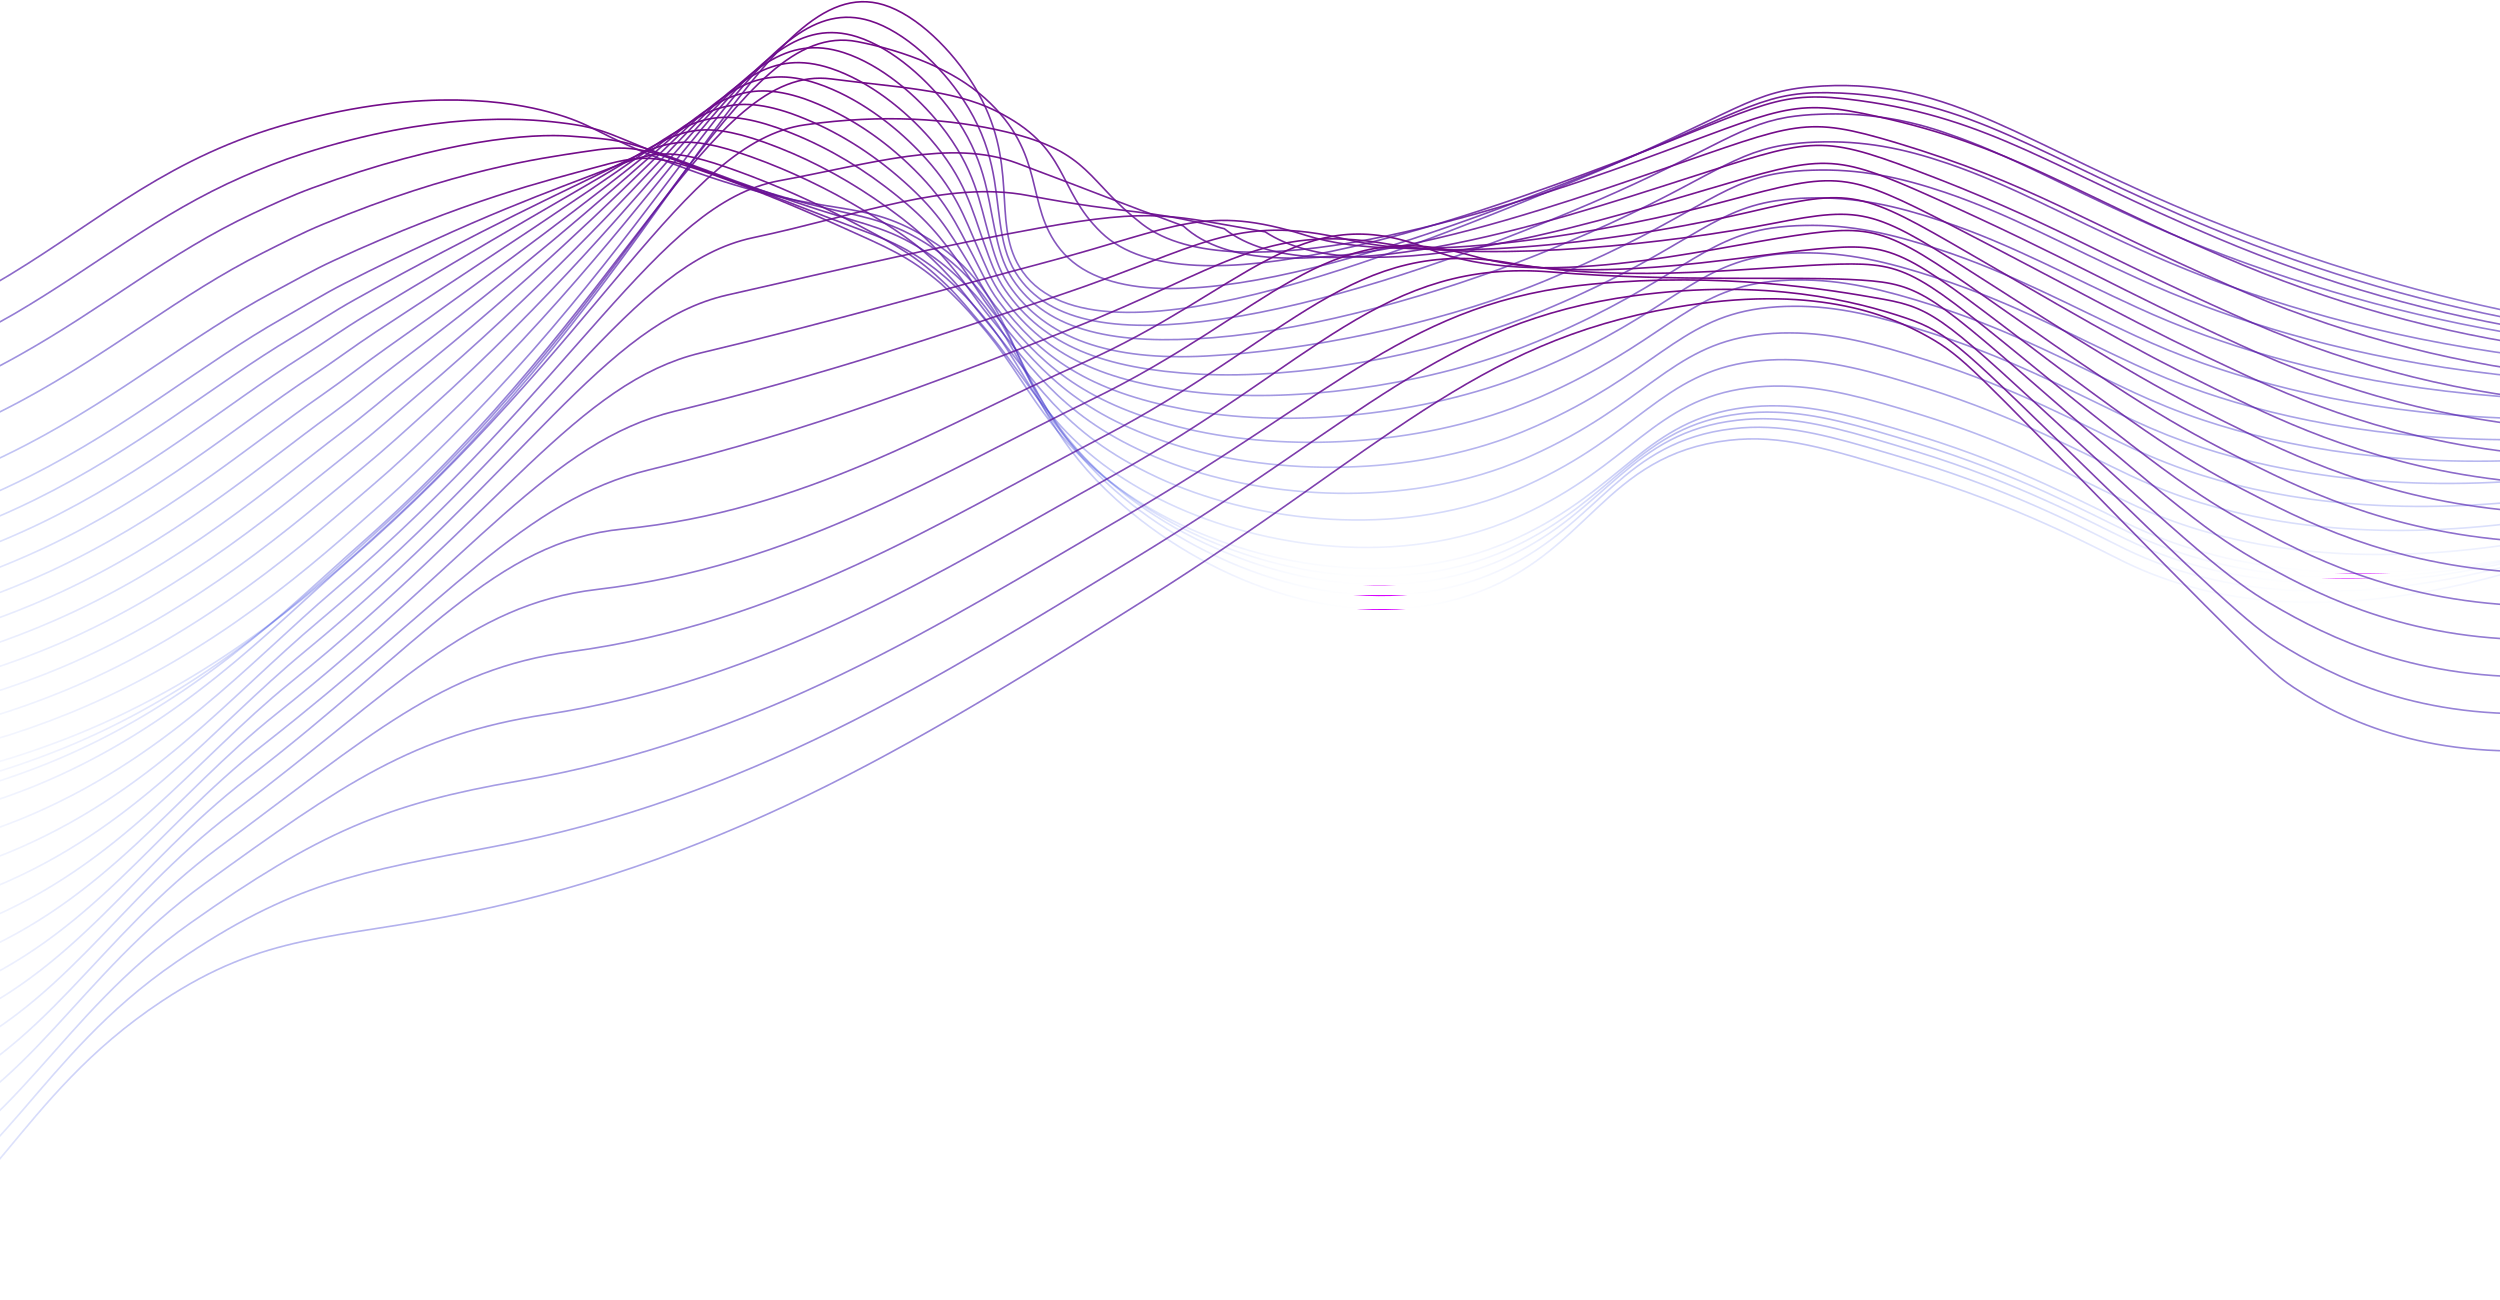 <svg width="1440" height="749" viewBox="0 0 1440 749" fill="none" xmlns="http://www.w3.org/2000/svg">
<path d="M-240.82 238.725C-126.899 227.075 -46.499 190.023 6.191 157.945C59.473 125.506 97.846 89.921 167.966 70.789C245.305 49.531 295.838 59.055 315.825 64.412C343.536 71.852 341.814 76.911 387.146 94.172C474.226 127.334 490.769 112.582 529.786 134.562C594.479 170.998 575.187 226.289 642.855 287.617C691.857 332.046 772.988 367.397 846.378 342.887C915.489 319.801 923.265 261.832 995.977 253.605C1025.84 250.225 1050.68 257.729 1100.35 272.737C1164 291.869 1206.74 315.465 1223.85 323.755C1274.56 348.35 1356.4 363.826 1490 315.252" stroke="url(#paint0_linear_446_5275)" stroke-width="0.947" stroke-miterlimit="10"/>
<path d="M-241.586 257.473C-131.387 247.418 -49.004 213.874 8.47 180.627C55.158 153.247 90.766 123.231 139.838 101.782C150.571 97.105 161.878 92.577 174.054 88.666C250.785 64.05 301.126 68.11 322.14 70.597C350.32 73.913 350.32 77.697 394.747 94.469C426.058 106.267 448.359 113.006 465.632 117.428C494.995 124.931 509.694 125.442 532.865 139.876C541.51 145.217 549.624 151.758 557.044 159.369C591.365 194.55 589.904 239.149 646.838 286.426C696.397 327.581 776.989 358.702 849.127 334.362C854.842 332.429 860.473 330.145 866 327.517C921.769 300.966 934.293 254.263 998.203 246.929C1004.94 246.145 1011.71 245.91 1018.47 246.228C1041.19 247.206 1064.67 254.136 1101.86 265.36C1163.47 284.066 1205.55 307.216 1224.43 316.378C1238.25 323.026 1252.51 328.246 1267.05 331.981C1317.35 345.076 1388.46 346.436 1488.5 313.019" stroke="url(#paint1_linear_446_5275)" stroke-width="0.947" stroke-miterlimit="10"/>
<path d="M-242.352 277.88C-135.893 269.377 -51.44 239.616 10.748 204.796C60.133 177.161 97.394 145.594 145.561 123.061C156.555 117.895 167.949 112.666 180.177 108.18C256.299 80.184 306.379 76.804 328.506 78.42C357.017 80.545 358.913 80.141 402.366 96.404C432.79 107.819 455.004 115.536 471.947 120.956C500.492 130.033 514.217 131.861 535.891 146.848C544.15 152.62 551.913 159.393 559.062 167.064C592.217 202.012 593.852 243.932 650.856 286.957C700.972 324.817 781.024 351.708 851.91 327.538C857.911 325.412 863.46 323.287 868.661 320.736C926.187 293.696 938.92 249.161 1000.48 242.082C1007.16 241.278 1013.88 241.016 1020.59 241.296C1043.69 242.125 1067.14 248.864 1103.43 259.981C1163.02 278.178 1204.41 300.945 1225.05 310.766C1238.77 317.354 1252.89 322.586 1267.29 326.412C1317.14 339.804 1387.92 342.631 1486.97 312.53" stroke="url(#paint2_linear_446_5275)" stroke-width="0.947" stroke-miterlimit="10"/>
<path d="M-243.109 299.668C-140.391 292.801 -53.919 266.548 13.035 230.453C65.046 202.393 104.011 169.379 151.239 145.741C162.511 140.086 174.01 134.177 186.256 129.096C261.768 97.762 311.501 91.194 334.828 87.622C363.687 83.222 367.461 83.966 409.958 99.718C439.53 110.708 461.656 119.424 478.356 125.844C506.066 136.473 518.852 139.661 539.03 155.179C546.839 161.39 554.206 168.395 561.052 176.118C593.042 210.811 597.878 250.031 654.812 288.784C705.554 323.349 784.998 346.03 854.631 322.009C860.58 319.884 866.094 317.758 871.26 315.271C930.508 287.636 943.503 245.354 1002.68 238.318C1009.31 237.494 1015.99 237.203 1022.65 237.446C1046.13 238.105 1069.62 244.695 1104.95 255.6C1162.49 273.266 1203.21 295.629 1225.62 306.279C1239.25 312.767 1253.25 318.004 1267.52 321.946C1316.92 335.636 1387.38 339.951 1485.41 313.145" stroke="url(#paint3_linear_446_5275)" stroke-width="0.947" stroke-miterlimit="10"/>
<path d="M-243.867 321.499C-144.871 316.227 -56.417 293.524 15.321 256.132C69.977 227.625 110.629 193.145 156.953 168.444C168.486 162.3 180.071 155.689 192.369 150.035C267.273 115.427 316.553 103.651 341.185 96.891C370.287 88.898 375.975 87.856 417.584 103.098C446.373 113.727 468.309 123.378 484.73 130.733C511.605 142.892 523.434 147.484 542.134 163.512C549.479 170.148 556.453 177.378 563.008 185.152C593.85 219.547 601.886 256.089 658.769 290.697C710.137 321.945 788.954 340.44 857.352 316.588C863.232 314.463 868.711 312.337 873.86 309.892C934.847 281.683 948.068 241.868 1004.88 234.746C1011.47 233.934 1018.09 233.614 1024.71 233.79C1048.54 234.3 1071.96 240.72 1106.47 251.412C1161.99 268.589 1202.04 290.569 1226.2 301.984C1239.73 308.409 1253.62 313.659 1267.76 317.694C1316.72 331.703 1386.84 337.463 1483.89 313.995" stroke="url(#paint4_linear_446_5275)" stroke-width="0.947" stroke-miterlimit="10"/>
<path d="M-244.602 335.572C-149.328 331.894 -58.873 312.762 17.631 274.073C74.913 245.099 117.27 209.088 162.689 183.409C174.466 176.756 186.173 169.528 198.506 163.236C272.766 125.355 321.646 108.476 347.513 98.379C376.876 86.942 384.582 83.945 425.182 98.697C447.603 106.874 469.612 116.655 491.093 127.99C517.185 141.659 528.023 147.696 545.192 164.128C552.689 171.335 558.638 179.009 565.074 186.47C594.768 220.483 606.023 254.495 662.8 284.851C714.847 312.762 793.003 327.09 860.149 303.409C865.976 301.283 871.421 299.157 876.535 296.755C939.279 268.036 952.726 230.325 1007.17 223.416C1013.71 222.601 1020.28 222.26 1026.85 222.396C1051.06 222.8 1074.44 228.986 1108.01 239.402C1161.5 256.025 1200.89 277.666 1226.79 289.846C1240.23 296.203 1254.01 301.458 1268.03 305.577C1316.55 319.905 1386.32 327.153 1482.37 306.98" stroke="url(#paint5_linear_446_5275)" stroke-width="0.947" stroke-miterlimit="10"/>
<path d="M-245.406 345.608C-153.873 343.482 -61.417 327.9 19.87 287.957C79.779 258.515 123.806 220.932 168.355 194.423C180.393 187.238 192.187 179.373 204.572 172.485C278.276 131.394 326.773 109.435 353.858 95.958C383.429 81.184 393.136 76.124 432.797 90.367C455.02 98.349 476.645 108.632 497.437 121.106C522.678 136.241 532.593 143.766 548.266 160.772C555.224 168.276 560.704 176.269 567.088 183.816C595.651 217.615 610.141 248.694 666.779 275.032C719.539 299.564 797.017 309.767 862.91 286.235C868.668 284.109 874.06 281.984 879.175 279.624C943.676 250.459 957.401 214.916 1009.41 208.262C1015.9 207.426 1022.42 207.056 1028.95 207.157C1053.51 207.412 1076.89 213.406 1109.54 223.695C1160.99 239.83 1199.7 261.066 1227.37 274.055C1240.73 280.33 1254.39 285.591 1268.27 289.806C1316.35 304.453 1385.79 313.19 1480.86 296.29" stroke="url(#paint6_linear_446_5275)" stroke-width="0.947" stroke-miterlimit="10"/>
<path d="M-246.148 355.791C-158.355 355.302 -63.934 343.185 22.172 301.988C84.691 272.057 130.37 232.858 174.049 205.393C186.348 197.634 198.264 189.131 210.684 181.691C283.796 137.433 331.946 110.478 360.195 93.472C390.167 75.445 401.7 68.26 440.404 81.993C462.466 89.891 483.734 100.786 503.81 114.474C528.163 131.034 537.174 140.132 551.368 157.564C557.735 165.386 562.78 173.634 569.094 181.33C596.544 214.768 614.321 243.083 670.786 265.361C724.276 286.47 801.024 292.571 865.612 269.23C871.318 267.104 876.676 264.979 881.755 262.64C948.013 232.88 961.894 199.569 1011.61 192.958C1018.05 192.121 1024.52 191.723 1030.99 191.767C1055.93 191.767 1079.28 197.677 1111.01 207.795C1160.44 223.377 1198.45 244.274 1227.9 258.006C1241.16 264.229 1254.71 269.509 1268.47 273.822C1316.1 288.702 1385.21 298.927 1479.26 285.386" stroke="url(#paint7_linear_446_5275)" stroke-width="0.947" stroke-miterlimit="10"/>
<path d="M-246.914 366.016C-162.843 367.122 -66.439 358.512 24.451 316.061C89.596 285.641 136.928 244.805 179.755 216.511C192.279 208.242 204.334 199.165 216.772 191.002C289.31 143.576 337.146 111.626 366.544 91.091C396.881 69.833 410.258 60.48 448.023 73.702C469.917 81.509 490.83 92.954 510.176 107.715C533.781 125.72 541.731 136.391 554.447 154.248C560.24 162.41 564.884 170.871 571.111 178.715C597.448 211.813 618.479 237.301 674.769 255.583C729.025 273.205 805.025 275.289 868.413 252.097C874.066 249.971 879.389 247.845 884.433 245.57C952.466 215.363 966.539 184.178 1013.91 177.695C1020.3 176.856 1026.72 176.43 1033.14 176.419C1058.45 176.228 1081.85 182.01 1112.62 191.916C1160.01 206.988 1197.36 227.523 1228.56 242.02C1241.73 248.2 1255.15 253.515 1268.78 257.942C1315.97 273.205 1384.75 284.833 1477.82 274.608" stroke="url(#paint8_linear_446_5275)" stroke-width="0.947" stroke-miterlimit="10"/>
<path d="M-247.672 376.194C-167.324 378.83 -68.902 373.706 26.772 330.022C94.613 299.092 143.494 256.598 185.503 227.518C198.271 218.674 210.448 209.023 222.92 200.265C294.866 149.736 342.407 112.811 372.936 88.641C403.708 64.259 418.877 52.652 455.685 65.364C477.427 73.144 497.989 85.191 516.568 101.034C539.356 120.421 546.314 132.751 557.551 151.011C562.769 159.514 566.962 168.166 573.207 176.18C598.464 208.917 622.783 231.45 678.865 245.863C733.886 259.957 809.12 258.065 871.273 235.043C876.857 232.917 882.145 230.791 887.172 228.665C956.962 197.991 971.243 168.931 1016.23 162.618C1022.58 161.734 1028.97 161.28 1035.36 161.257C1061.04 161.045 1084.35 166.508 1114.28 176.138C1159.63 190.699 1196.3 210.873 1229.28 226.136C1241.2 231.663 1254.4 237.126 1269.17 242.015C1315.91 257.576 1384.36 270.692 1476.42 263.762" stroke="url(#paint9_linear_446_5275)" stroke-width="0.947" stroke-miterlimit="10"/>
<path d="M-248.438 386.081C-171.899 390.332 -71.476 388.717 29.016 343.821C99.397 312.381 149.964 268.186 191.173 238.34C204.168 228.923 216.483 218.719 228.991 209.323C300.415 155.69 347.695 113.813 379.233 86.029C410.44 58.394 427.383 44.662 463.251 56.864C484.866 64.623 505.102 77.255 522.917 94.107C544.922 114.897 550.749 128.906 560.612 147.527C565.257 156.371 569.031 165.235 575.137 173.398C599.316 205.731 626.905 225.437 682.761 235.895C738.617 246.354 813.034 240.572 873.934 217.72C879.466 215.594 884.719 213.469 889.712 211.343C961.275 180.2 975.766 153.267 1018.44 147.102C1024.72 146.204 1031.05 145.729 1037.38 145.678C1063.47 145.274 1086.71 150.588 1115.66 160.091C1158.99 174.121 1194.96 193.954 1229.72 209.961C1241.58 215.446 1254.68 220.888 1269.27 225.883C1315.56 241.741 1383.68 256.324 1474.75 252.732" stroke="url(#paint10_linear_446_5275)" stroke-width="0.947" stroke-miterlimit="10"/>
<path d="M-249.188 395.839C-176.319 401.727 -74.001 403.534 31.31 357.447C104.369 325.561 156.451 279.559 196.86 249.033C210.097 239.021 222.552 228.286 235.129 218.252C305.997 161.494 353.034 114.727 385.563 83.202C417.274 52.549 436.009 36.435 470.799 48.148C493.9 55.929 514.878 72.021 529.229 86.965C550.469 109.115 555.322 124.846 563.654 143.829C567.69 153.012 571.065 162.089 577.083 170.422C600.202 202.309 631.009 219.081 686.673 225.692C743.26 232.474 816.963 222.865 876.611 200.183C882.073 198.057 887.292 195.932 892.267 193.806C965.587 162.175 980.269 137.367 1020.54 131.372C1026.78 130.461 1033.06 129.957 1039.34 129.863C1065.77 129.246 1089.01 134.433 1117.13 143.744C1158.43 157.264 1193.67 176.736 1230.2 193.508C1242.01 198.929 1255.01 204.392 1269.41 209.452C1315.27 225.629 1383.05 241.678 1473.11 241.338" stroke="url(#paint11_linear_446_5275)" stroke-width="0.947" stroke-miterlimit="10"/>
<path d="M-249.953 405.467C-180.807 412.971 -76.593 417.967 33.588 370.924C109.136 338.272 162.921 290.782 202.565 259.512C216.011 248.884 228.658 237.638 241.2 226.967C311.581 167.212 358.391 115.385 391.911 80.289C424.145 46.532 444.48 28.165 478.47 39.347C500.753 46.745 521.627 63.687 535.648 79.736C556.122 103.247 559.81 120.679 566.785 140.044C570.264 149.568 573.204 158.815 579.153 167.318C601.21 198.864 635.287 212.554 690.743 215.509C748.147 218.549 821.051 205.178 879.446 182.645C884.862 180.533 890.04 178.407 894.98 176.267C970.092 144.211 984.965 121.486 1022.87 115.662C1029.06 114.726 1035.28 114.194 1041.52 114.068C1068.31 113.281 1091.55 118.319 1118.77 127.417C1158.01 140.406 1192.61 159.623 1230.93 177.075C1242.69 182.475 1255.56 187.895 1269.81 193.04C1315.21 209.536 1382.67 227.052 1471.73 230.071" stroke="url(#paint12_linear_446_5275)" stroke-width="0.947" stroke-miterlimit="10"/>
<path d="M-250.727 414.951C-185.321 424.028 -79.106 432.531 35.859 384.255C114.033 351.115 169.402 301.797 208.263 269.91C221.918 258.707 234.703 246.909 247.297 235.6C317.174 172.805 363.845 116.005 398.235 77.21C431.025 40.328 453.03 19.623 485.994 30.315C507.477 37.309 528.264 55.123 541.919 72.32C561.663 97.192 564.185 116.366 569.752 136.093C572.57 145.978 575.196 155.417 581.041 164.068C602.176 195.19 639.506 207.944 694.736 205.074C752.801 202.056 825.061 187.239 882.221 164.876C887.579 162.765 892.716 160.639 897.633 158.499C974.555 126.145 989.584 105.355 1025.12 99.7C1031.26 98.757 1037.44 98.203 1043.63 98.042C1070.79 97.107 1094.08 101.954 1120.31 110.797C1157.45 123.381 1191.44 142.364 1231.52 160.455C1243.22 165.812 1255.99 171.232 1270.05 176.462C1315.01 193.276 1382.14 212.259 1470.2 218.594" stroke="url(#paint13_linear_446_5275)" stroke-width="0.947" stroke-miterlimit="10"/>
<path d="M-251.562 424.322C-189.879 434.951 -81.681 447.004 38.067 397.474C118.868 363.844 175.715 312.719 213.88 280.11C227.796 268.291 240.721 256.004 253.315 243.972C322.722 178.073 369.132 116.426 404.514 73.911C437.93 33.946 461.64 11.031 493.682 21.192C514.347 27.782 535.047 46.446 548.355 64.791C567.368 90.981 568.672 111.898 572.934 131.965C575.126 142.212 577.405 151.82 583.162 160.663C603.167 191.359 643.593 198.927 698.719 194.505C757.549 189.85 829.043 169.166 884.951 146.973C890.17 144.848 895.389 142.722 900.242 140.596C978.92 107.753 994.176 89.067 1027.35 83.604C1033.44 82.635 1039.56 82.053 1045.7 81.861C1073.22 80.756 1096.42 85.454 1121.82 94.127C1157.01 106.095 1190.25 124.61 1232.09 143.572C1243.76 148.887 1256.44 154.201 1270.36 159.622C1314.87 176.628 1381.69 197.184 1468.66 206.835" stroke="url(#paint14_linear_446_5275)" stroke-width="0.947" stroke-miterlimit="10"/>
<path d="M-252.234 433.589C-194.291 445.855 -84.127 461.373 40.44 410.61C123.936 376.491 182.21 323.453 219.61 290.27C233.665 277.813 246.851 265.059 259.445 252.431C328.486 183.727 374.601 116.808 410.783 70.636C444.738 27.462 470.013 2.335 501.238 12.029C521.086 18.215 541.734 37.729 554.676 57.201C572.975 84.836 573.028 107.369 575.985 127.819C577.498 138.448 579.464 148.205 585.117 157.218C604.113 187.489 647.74 191.826 702.656 183.897C762.2 175.394 833.016 151.054 887.654 129.01C892.873 126.884 897.97 124.758 902.823 122.802C983.275 89.47 998.705 72.826 1029.53 67.532C1035.61 66.577 1041.73 66.01 1047.86 65.832C1073.38 64.657 1098.89 68.607 1123.36 77.523C1156.51 88.981 1189.08 107.135 1232.69 126.862C1244.31 132.113 1256.87 137.491 1270.56 142.933C1334.56 167.961 1400.37 185.479 1467.09 195.248" stroke="url(#paint15_linear_446_5275)" stroke-width="0.947" stroke-miterlimit="10"/>
<path d="M-253 442.797C-198.779 456.657 -86.632 475.682 42.718 423.665C128.772 389.057 188.594 334.234 225.367 300.37C388.586 149.93 440.25 -18.09 508.909 2.763C527.939 8.545 548.535 28.91 561.094 49.53C587.918 93.534 571.01 126.908 587.187 153.693C626.848 219.379 805.253 146.019 905.519 104.8C1003.28 64.602 1006.9 51.656 1049.9 49.53C1124.96 45.767 1163.98 82.607 1270.82 126.058C1334.34 151.768 1399.51 170.966 1465.64 183.453" stroke="url(#paint16_linear_446_5275)" stroke-width="0.947" stroke-miterlimit="10"/>
<path d="M-253 448.874C-197.335 464.031 -88.668 481.398 34.995 431.613C120.353 397.154 177.635 341.799 217.105 306.193C374.775 164.128 423.951 10.265 493.897 23.997C521.225 29.354 548.97 40.089 567.287 56.543C603.278 88.897 589.901 117.829 610.775 143.699C656.472 200.372 822.874 136.748 918.339 98.93C1011.33 61.964 1015.09 51.505 1060.54 53.63C1136.07 57.159 1173.32 89.769 1273.97 131.476C1336.76 157.484 1401.42 176.209 1467.09 187.405" stroke="url(#paint17_linear_446_5275)" stroke-width="0.947" stroke-miterlimit="10"/>
<path d="M-253 455.211C-160.169 481.326 -63.266 475.997 27.271 439.799C111.933 405.511 166.572 349.582 208.842 312.253C360.754 178.202 408.312 36.201 478.902 45.47C514.719 50.189 548.396 51.379 573.48 63.815C616.515 85.073 608.131 108.669 634.363 133.965C684.478 182.241 840.496 127.716 931.177 93.299C1019.25 59.563 1023.16 51.379 1071.21 57.969C1147.02 68.343 1182.66 97.381 1277.11 137.154C1339.16 163.441 1403.3 181.695 1468.46 191.616" stroke="url(#paint18_linear_446_5275)" stroke-width="0.947" stroke-miterlimit="10"/>
<path d="M-253 466.478C-162.872 492.906 -68.507 488.21 19.565 452.916C103.514 418.776 155.526 362.273 200.579 323.244C346.42 196.931 393.179 81.799 463.89 71.872C508.126 65.665 547.248 68.216 579.69 75.996C628.709 87.73 625.856 104.46 657.968 129.14C711.128 169.997 858.152 123.826 943.997 92.598C1027.28 62.306 1031.16 55.993 1081.85 67.217C1157.91 84.053 1191.98 109.881 1280.28 147.741C1341.59 174.338 1405.22 192.129 1469.89 200.757" stroke="url(#paint19_linear_446_5275)" stroke-width="0.947" stroke-miterlimit="10"/>
<path d="M-253 483.631C-165.582 510.358 -73.756 506.275 11.842 471.855C95.095 437.842 144.462 380.765 192.317 340.057C331.982 221.248 378.254 117.107 448.895 104.097C501.377 94.446 547.717 79.693 585.882 94C638.399 113.684 640.364 115.045 681.556 130.138C731.115 176.075 875.791 125.695 956.835 97.72C1035.29 70.722 1039.15 66.258 1092.52 82.308C1168.76 105.245 1201.29 128.288 1283.43 164.15C1344 191.049 1407.13 208.372 1471.3 215.7" stroke="url(#paint20_linear_446_5275)" stroke-width="0.947" stroke-miterlimit="10"/>
<path d="M-253 501.191C-168.296 528.234 -79.004 524.824 4.153 491.37C86.71 457.528 133.416 399.813 184.089 357.447C317.44 245.929 363.189 151.822 433.814 136.899C494.697 124.059 545.352 103.694 592.11 112.601C652.402 124.08 657.742 119.574 705.179 131.733C757.173 172.612 893.412 127.97 969.585 103.418C1043.2 79.716 1047.06 76.888 1103.09 97.976C1179.63 126.716 1210.51 147.315 1286.51 181.136C1346.34 208.339 1408.99 225.196 1472.64 231.219" stroke="url(#paint21_linear_446_5275)" stroke-width="0.947" stroke-miterlimit="10"/>
<path d="M-253 519.09C-171.029 546.395 -84.296 543.623 -3.605 511.118C78.256 477.425 122.266 419.072 175.791 375.069C302.776 270.673 348.003 186.088 418.889 169.933C488 154.181 543.89 141.256 598.268 131.414C665.413 119.254 675.05 124.292 728.732 133.539C783.248 169.486 911.033 130.563 982.492 109.348C1051.27 88.941 1055.13 87.623 1113.83 113.876C1190.5 148.186 1219.85 166.659 1289.66 198.375C1348.76 225.871 1410.93 242.263 1474.05 246.992" stroke="url(#paint22_linear_446_5275)" stroke-width="0.947" stroke-miterlimit="10"/>
<path d="M-253 537.223C-188.238 560.118 -100.792 567.835 -11.311 531.123C69.907 497.791 111.151 438.545 167.528 392.948C288.025 295.503 332.783 220.123 403.877 203.223C481.39 184.814 543.038 166.809 604.478 150.483C678.059 130.905 694.063 117.236 752.337 135.603C812.716 154.628 928.654 133.477 995.313 115.535C1059.26 98.402 1063.15 98.529 1124.47 130.012C1201.53 169.7 1229.12 186.302 1292.89 215.85C1332.54 234.217 1392.34 258.238 1475.54 263" stroke="url(#paint23_linear_446_5275)" stroke-width="0.947" stroke-miterlimit="10"/>
<path d="M-253 555.676C-186.724 579.824 -102.827 585.925 -19.035 551.424C61.487 518.262 100 458.252 159.266 411.124C273.187 320.502 317.301 254.114 388.882 236.811C474.814 216.021 542.342 192.786 610.671 169.849C690.88 142.916 710.902 122.423 775.925 137.963C837.904 152.843 946.258 136.517 1008.15 122.019C1067.29 108.159 1071.33 109.435 1135.14 146.466C1212.58 191.383 1238.36 206.327 1296.04 233.622C1335.11 252.116 1394.03 276.137 1476.95 279.326" stroke="url(#paint24_linear_446_5275)" stroke-width="0.947" stroke-miterlimit="10"/>
<path d="M-253 574.342C-185.159 599.851 -104.863 604.23 -26.758 571.961C53.068 538.969 88.815 478.172 151.003 429.535C258.296 345.609 301.819 288.129 373.87 270.634C468.308 247.697 541.733 219.063 616.863 189.451C703.839 155.183 727.757 128.335 799.513 140.558C863.179 151.4 963.862 139.899 1020.97 128.739C1075.21 118.11 1079.51 120.555 1145.78 163.155C1223.71 213.217 1247.58 226.652 1299.19 251.629C1337.7 270.272 1395.7 294.379 1478.36 295.867" stroke="url(#paint25_linear_446_5275)" stroke-width="0.947" stroke-miterlimit="10"/>
<path d="M-253 593.279C-183.715 620 -106.881 622.785 -34.482 592.748C44.649 559.905 77.595 498.257 142.74 448.196C243.337 370.86 285.085 311.913 358.875 304.706C463.49 294.481 541.177 245.61 623.056 209.302C716.868 167.722 748.301 113.643 823.1 143.403C885.584 168.338 981.397 143.403 1033.81 135.708C1083.18 128.374 1087.73 131.839 1156.44 180.073C1234.91 235.194 1256.76 247.311 1302.34 269.886C1340.28 288.699 1397.38 312.827 1479.77 312.678" stroke="url(#paint26_linear_446_5275)" stroke-width="0.947" stroke-miterlimit="10"/>
<path d="M-253 612.841C-182.202 640.858 -108.916 641.921 -42.188 614.286C36.23 581.592 66.341 519.009 134.478 467.608C228.412 396.757 269.586 348.204 343.863 339.531C456.932 326.287 540.69 272.931 629.266 229.905C729.984 181.013 763.852 123.383 846.706 147C912.425 165.75 999.053 147.808 1046.63 143.429C1091.14 139.326 1096.1 143.79 1167.09 197.764C1246.19 257.88 1265.95 268.785 1305.5 288.895C1342.85 307.9 1399.07 332.006 1481.19 330.22" stroke="url(#paint27_linear_446_5275)" stroke-width="0.947" stroke-miterlimit="10"/>
<path d="M-253 633.624C-180.706 662.938 -110.968 662.364 -49.911 636.812C27.81 604.267 55.034 540.664 126.215 488.009C213.295 423.577 254.069 385.483 328.869 375.343C450.426 358.869 540.238 301.26 635.459 251.517C743.17 195.248 779.839 135.28 870.294 151.606C939.074 164.021 1016.62 153.094 1059.47 152.138C1099.09 151.245 1104.5 156.687 1177.75 216.442C1257.51 281.512 1275.17 291.333 1308.65 308.913C1345.41 328.172 1400.85 352.194 1482.6 348.771" stroke="url(#paint28_linear_446_5275)" stroke-width="0.947" stroke-miterlimit="10"/>
<path d="M-253 654.778C-179.192 685.389 -113.004 683.136 -57.635 659.837C19.391 627.419 43.675 562.668 117.952 508.908C198.231 450.789 238.501 423.218 313.857 411.654C443.833 391.714 539.82 330.067 641.651 273.607C756.46 209.983 796.225 148.548 893.881 156.69C965.55 162.663 1034.21 158.815 1072.29 161.345C1107.01 163.62 1112.96 169.997 1188.4 235.619C1268.92 305.621 1284.21 314.549 1311.8 329.429C1347.93 349.008 1402.43 372.901 1484.01 367.821" stroke="url(#paint29_linear_446_5275)" stroke-width="0.947" stroke-miterlimit="10"/>
<path d="M-253 677.799C-177.679 709.686 -115.091 705.647 -65.358 684.708C10.92 652.226 32.229 586.349 109.689 531.653C183.132 479.784 222.915 462.778 298.862 449.811C437.188 426.194 539.437 360.741 647.774 297.542C769.541 226.563 813.359 173.313 917.4 163.619C991.538 156.732 1051.71 166.383 1085.05 172.398C1114.92 177.798 1121.41 185.153 1198.99 256.621C1280.3 331.576 1293.24 339.526 1314.88 351.749C1350.33 371.795 1404.05 395.413 1485.35 388.695" stroke="url(#paint30_linear_446_5275)" stroke-width="0.947" stroke-miterlimit="10"/>
<path d="M-253 700.584C-176.183 733.767 -117.126 728.07 -73.064 709.363C2.5 677.031 20.678 609.58 101.427 554.183C168.015 508.5 207.294 502.101 283.85 487.752C430.509 460.266 539.072 391.179 654.054 321.284C782.935 242.907 830.876 185.235 941.075 170.354C1017.61 160.066 1069.4 173.607 1097.94 183.236C1122.98 191.739 1130.06 200.03 1209.71 277.429C1291.88 357.273 1302.36 364.437 1318.12 373.896C1352.77 394.686 1405.8 417.708 1486.85 409.354" stroke="url(#paint31_linear_446_5275)" stroke-width="0.947" stroke-miterlimit="10"/>
<path d="M-253 723.4C-174.722 757.859 -119.057 750.525 -80.788 734.029C-5.989 701.845 9.006 632.481 93.164 576.722C152.899 537.14 191.655 541.435 268.855 525.704C423.759 494.136 538.724 421.541 660.247 345.014C796.242 259.26 848.445 197.082 964.662 177.078C1043.9 163.452 1087.07 180.735 1110.78 194.084C1131.01 205.478 1138.61 214.896 1220.37 298.247C1303.43 383.001 1311.35 389.442 1321.26 396.032C1354.78 418.331 1407.47 440.035 1488.26 430.044" stroke="url(#paint32_linear_446_5275)" stroke-width="0.947" stroke-miterlimit="10"/>
<defs>
<linearGradient id="paint0_linear_446_5275" x1="624.59" y1="57.586" x2="624.59" y2="350.919" gradientUnits="userSpaceOnUse">
<stop stop-color="#720886"/>
<stop offset="1" stop-color="#0E46F9" stop-opacity="0"/>
<stop offset="1" stop-color="#D702FF"/>
</linearGradient>
<linearGradient id="paint1_linear_446_5275" x1="623.459" y1="68.703" x2="623.459" y2="342.933" gradientUnits="userSpaceOnUse">
<stop stop-color="#720886"/>
<stop offset="1" stop-color="#0E46F9" stop-opacity="0"/>
<stop offset="1" stop-color="#D702FF"/>
</linearGradient>
<linearGradient id="paint2_linear_446_5275" x1="622.311" y1="78.086" x2="622.311" y2="336.742" gradientUnits="userSpaceOnUse">
<stop stop-color="#720886"/>
<stop offset="1" stop-color="#0E46F9" stop-opacity="0"/>
<stop offset="1" stop-color="#D702FF"/>
</linearGradient>
<linearGradient id="paint3_linear_446_5275" x1="621.153" y1="85.301" x2="621.153" y2="332.778" gradientUnits="userSpaceOnUse">
<stop stop-color="#720886"/>
<stop offset="1" stop-color="#0E46F9" stop-opacity="0"/>
<stop offset="1" stop-color="#D702FF"/>
</linearGradient>
<linearGradient id="paint4_linear_446_5275" x1="620.012" y1="91.172" x2="620.012" y2="329.909" gradientUnits="userSpaceOnUse">
<stop stop-color="#720886"/>
<stop offset="1" stop-color="#0E46F9" stop-opacity="0"/>
<stop offset="1" stop-color="#D702FF"/>
</linearGradient>
<linearGradient id="paint5_linear_446_5275" x1="618.886" y1="88.691" x2="618.886" y2="335.572" gradientUnits="userSpaceOnUse">
<stop stop-color="#720886"/>
<stop offset="1" stop-color="#0E46F9" stop-opacity="0"/>
<stop offset="1" stop-color="#D702FF"/>
</linearGradient>
<linearGradient id="paint6_linear_446_5275" x1="617.725" y1="81.922" x2="617.725" y2="345.608" gradientUnits="userSpaceOnUse">
<stop stop-color="#720886"/>
<stop offset="1" stop-color="#0E46F9" stop-opacity="0"/>
<stop offset="1" stop-color="#D702FF"/>
</linearGradient>
<linearGradient id="paint7_linear_446_5275" x1="616.557" y1="74.824" x2="616.557" y2="355.791" gradientUnits="userSpaceOnUse">
<stop stop-color="#720886"/>
<stop offset="1" stop-color="#0E46F9" stop-opacity="0"/>
<stop offset="1" stop-color="#D702FF"/>
</linearGradient>
<linearGradient id="paint8_linear_446_5275" x1="615.452" y1="67.594" x2="615.452" y2="366.107" gradientUnits="userSpaceOnUse">
<stop stop-color="#720886"/>
<stop offset="1" stop-color="#0E46F9" stop-opacity="0"/>
<stop offset="1" stop-color="#D702FF"/>
</linearGradient>
<linearGradient id="paint9_linear_446_5275" x1="614.372" y1="60.152" x2="614.372" y2="376.761" gradientUnits="userSpaceOnUse">
<stop stop-color="#720886"/>
<stop offset="1" stop-color="#0E46F9" stop-opacity="0"/>
<stop offset="1" stop-color="#D702FF"/>
</linearGradient>
<linearGradient id="paint10_linear_446_5275" x1="613.154" y1="52.387" x2="613.154" y2="387.638" gradientUnits="userSpaceOnUse">
<stop stop-color="#720886"/>
<stop offset="1" stop-color="#0E46F9" stop-opacity="0"/>
<stop offset="1" stop-color="#D702FF"/>
</linearGradient>
<linearGradient id="paint11_linear_446_5275" x1="611.961" y1="44.316" x2="611.961" y2="398.865" gradientUnits="userSpaceOnUse">
<stop stop-color="#720886"/>
<stop offset="1" stop-color="#0E46F9" stop-opacity="0"/>
<stop offset="1" stop-color="#D702FF"/>
</linearGradient>
<linearGradient id="paint12_linear_446_5275" x1="610.891" y1="36.07" x2="610.891" y2="410.305" gradientUnits="userSpaceOnUse">
<stop stop-color="#720886"/>
<stop offset="1" stop-color="#0E46F9" stop-opacity="0"/>
<stop offset="1" stop-color="#D702FF"/>
</linearGradient>
<linearGradient id="paint13_linear_446_5275" x1="609.735" y1="27.504" x2="609.735" y2="421.976" gradientUnits="userSpaceOnUse">
<stop stop-color="#720886"/>
<stop offset="1" stop-color="#0E46F9" stop-opacity="0"/>
<stop offset="1" stop-color="#D702FF"/>
</linearGradient>
<linearGradient id="paint14_linear_446_5275" x1="608.551" y1="18.789" x2="608.551" y2="433.815" gradientUnits="userSpaceOnUse">
<stop stop-color="#720886"/>
<stop offset="1" stop-color="#0E46F9" stop-opacity="0"/>
<stop offset="1" stop-color="#D702FF"/>
</linearGradient>
<linearGradient id="paint15_linear_446_5275" x1="607.427" y1="9.957" x2="607.427" y2="445.82" gradientUnits="userSpaceOnUse">
<stop stop-color="#720886"/>
<stop offset="1" stop-color="#0E46F9" stop-opacity="0"/>
<stop offset="1" stop-color="#D702FF"/>
</linearGradient>
<linearGradient id="paint16_linear_446_5275" x1="606.322" y1="1" x2="606.322" y2="457.935" gradientUnits="userSpaceOnUse">
<stop stop-color="#720886"/>
<stop offset="1" stop-color="#0E46F9" stop-opacity="0"/>
<stop offset="1" stop-color="#D702FF"/>
</linearGradient>
<linearGradient id="paint17_linear_446_5275" x1="607.044" y1="23.141" x2="607.044" y2="464.597" gradientUnits="userSpaceOnUse">
<stop stop-color="#720886"/>
<stop offset="1" stop-color="#0E46F9" stop-opacity="0"/>
<stop offset="1" stop-color="#D702FF"/>
</linearGradient>
<linearGradient id="paint18_linear_446_5275" x1="607.731" y1="45.039" x2="607.731" y2="471.519" gradientUnits="userSpaceOnUse">
<stop stop-color="#720886"/>
<stop offset="1" stop-color="#0E46F9" stop-opacity="0"/>
<stop offset="1" stop-color="#D702FF"/>
</linearGradient>
<linearGradient id="paint19_linear_446_5275" x1="608.444" y1="62.023" x2="608.444" y2="483.349" gradientUnits="userSpaceOnUse">
<stop stop-color="#720886"/>
<stop offset="1" stop-color="#0E46F9" stop-opacity="0"/>
<stop offset="1" stop-color="#D702FF"/>
</linearGradient>
<linearGradient id="paint20_linear_446_5275" x1="609.148" y1="73.008" x2="609.148" y2="501.059" gradientUnits="userSpaceOnUse">
<stop stop-color="#720886"/>
<stop offset="1" stop-color="#0E46F9" stop-opacity="0"/>
<stop offset="1" stop-color="#D702FF"/>
</linearGradient>
<linearGradient id="paint21_linear_446_5275" x1="609.818" y1="83.758" x2="609.818" y2="519.238" gradientUnits="userSpaceOnUse">
<stop stop-color="#720886"/>
<stop offset="1" stop-color="#0E46F9" stop-opacity="0"/>
<stop offset="1" stop-color="#D702FF"/>
</linearGradient>
<linearGradient id="paint22_linear_446_5275" x1="610.523" y1="94.094" x2="610.523" y2="537.714" gradientUnits="userSpaceOnUse">
<stop stop-color="#720886"/>
<stop offset="1" stop-color="#0E46F9" stop-opacity="0"/>
<stop offset="1" stop-color="#D702FF"/>
</linearGradient>
<linearGradient id="paint23_linear_446_5275" x1="611.271" y1="104.125" x2="611.271" y2="556.53" gradientUnits="userSpaceOnUse">
<stop stop-color="#720886"/>
<stop offset="1" stop-color="#0E46F9" stop-opacity="0"/>
<stop offset="1" stop-color="#D702FF"/>
</linearGradient>
<linearGradient id="paint24_linear_446_5275" x1="611.975" y1="113.895" x2="611.975" y2="575.549" gradientUnits="userSpaceOnUse">
<stop stop-color="#720886"/>
<stop offset="1" stop-color="#0E46F9" stop-opacity="0"/>
<stop offset="1" stop-color="#D702FF"/>
</linearGradient>
<linearGradient id="paint25_linear_446_5275" x1="612.68" y1="123.43" x2="612.68" y2="594.825" gradientUnits="userSpaceOnUse">
<stop stop-color="#720886"/>
<stop offset="1" stop-color="#0E46F9" stop-opacity="0"/>
<stop offset="1" stop-color="#D702FF"/>
</linearGradient>
<linearGradient id="paint26_linear_446_5275" x1="613.384" y1="132.762" x2="613.384" y2="614.306" gradientUnits="userSpaceOnUse">
<stop stop-color="#720886"/>
<stop offset="1" stop-color="#0E46F9" stop-opacity="0"/>
<stop offset="1" stop-color="#D702FF"/>
</linearGradient>
<linearGradient id="paint27_linear_446_5275" x1="614.097" y1="141.535" x2="614.097" y2="634.444" gradientUnits="userSpaceOnUse">
<stop stop-color="#720886"/>
<stop offset="1" stop-color="#0E46F9" stop-opacity="0"/>
<stop offset="1" stop-color="#D702FF"/>
</linearGradient>
<linearGradient id="paint28_linear_446_5275" x1="614.802" y1="148.879" x2="614.802" y2="655.805" gradientUnits="userSpaceOnUse">
<stop stop-color="#720886"/>
<stop offset="1" stop-color="#0E46F9" stop-opacity="0"/>
<stop offset="1" stop-color="#D702FF"/>
</linearGradient>
<linearGradient id="paint29_linear_446_5275" x1="615.506" y1="155.961" x2="615.506" y2="677.537" gradientUnits="userSpaceOnUse">
<stop stop-color="#720886"/>
<stop offset="1" stop-color="#0E46F9" stop-opacity="0"/>
<stop offset="1" stop-color="#D702FF"/>
</linearGradient>
<linearGradient id="paint30_linear_446_5275" x1="616.176" y1="161.238" x2="616.176" y2="701.078" gradientUnits="userSpaceOnUse">
<stop stop-color="#720886"/>
<stop offset="1" stop-color="#0E46F9" stop-opacity="0"/>
<stop offset="1" stop-color="#D702FF"/>
</linearGradient>
<linearGradient id="paint31_linear_446_5275" x1="616.924" y1="166.672" x2="616.924" y2="724.45" gradientUnits="userSpaceOnUse">
<stop stop-color="#720886"/>
<stop offset="1" stop-color="#0E46F9" stop-opacity="0"/>
<stop offset="1" stop-color="#D702FF"/>
</linearGradient>
<linearGradient id="paint32_linear_446_5275" x1="617.629" y1="172.105" x2="617.629" y2="747.843" gradientUnits="userSpaceOnUse">
<stop stop-color="#720886"/>
<stop offset="1" stop-color="#0E46F9" stop-opacity="0"/>
<stop offset="1" stop-color="#D702FF"/>
</linearGradient>
</defs>
</svg>
